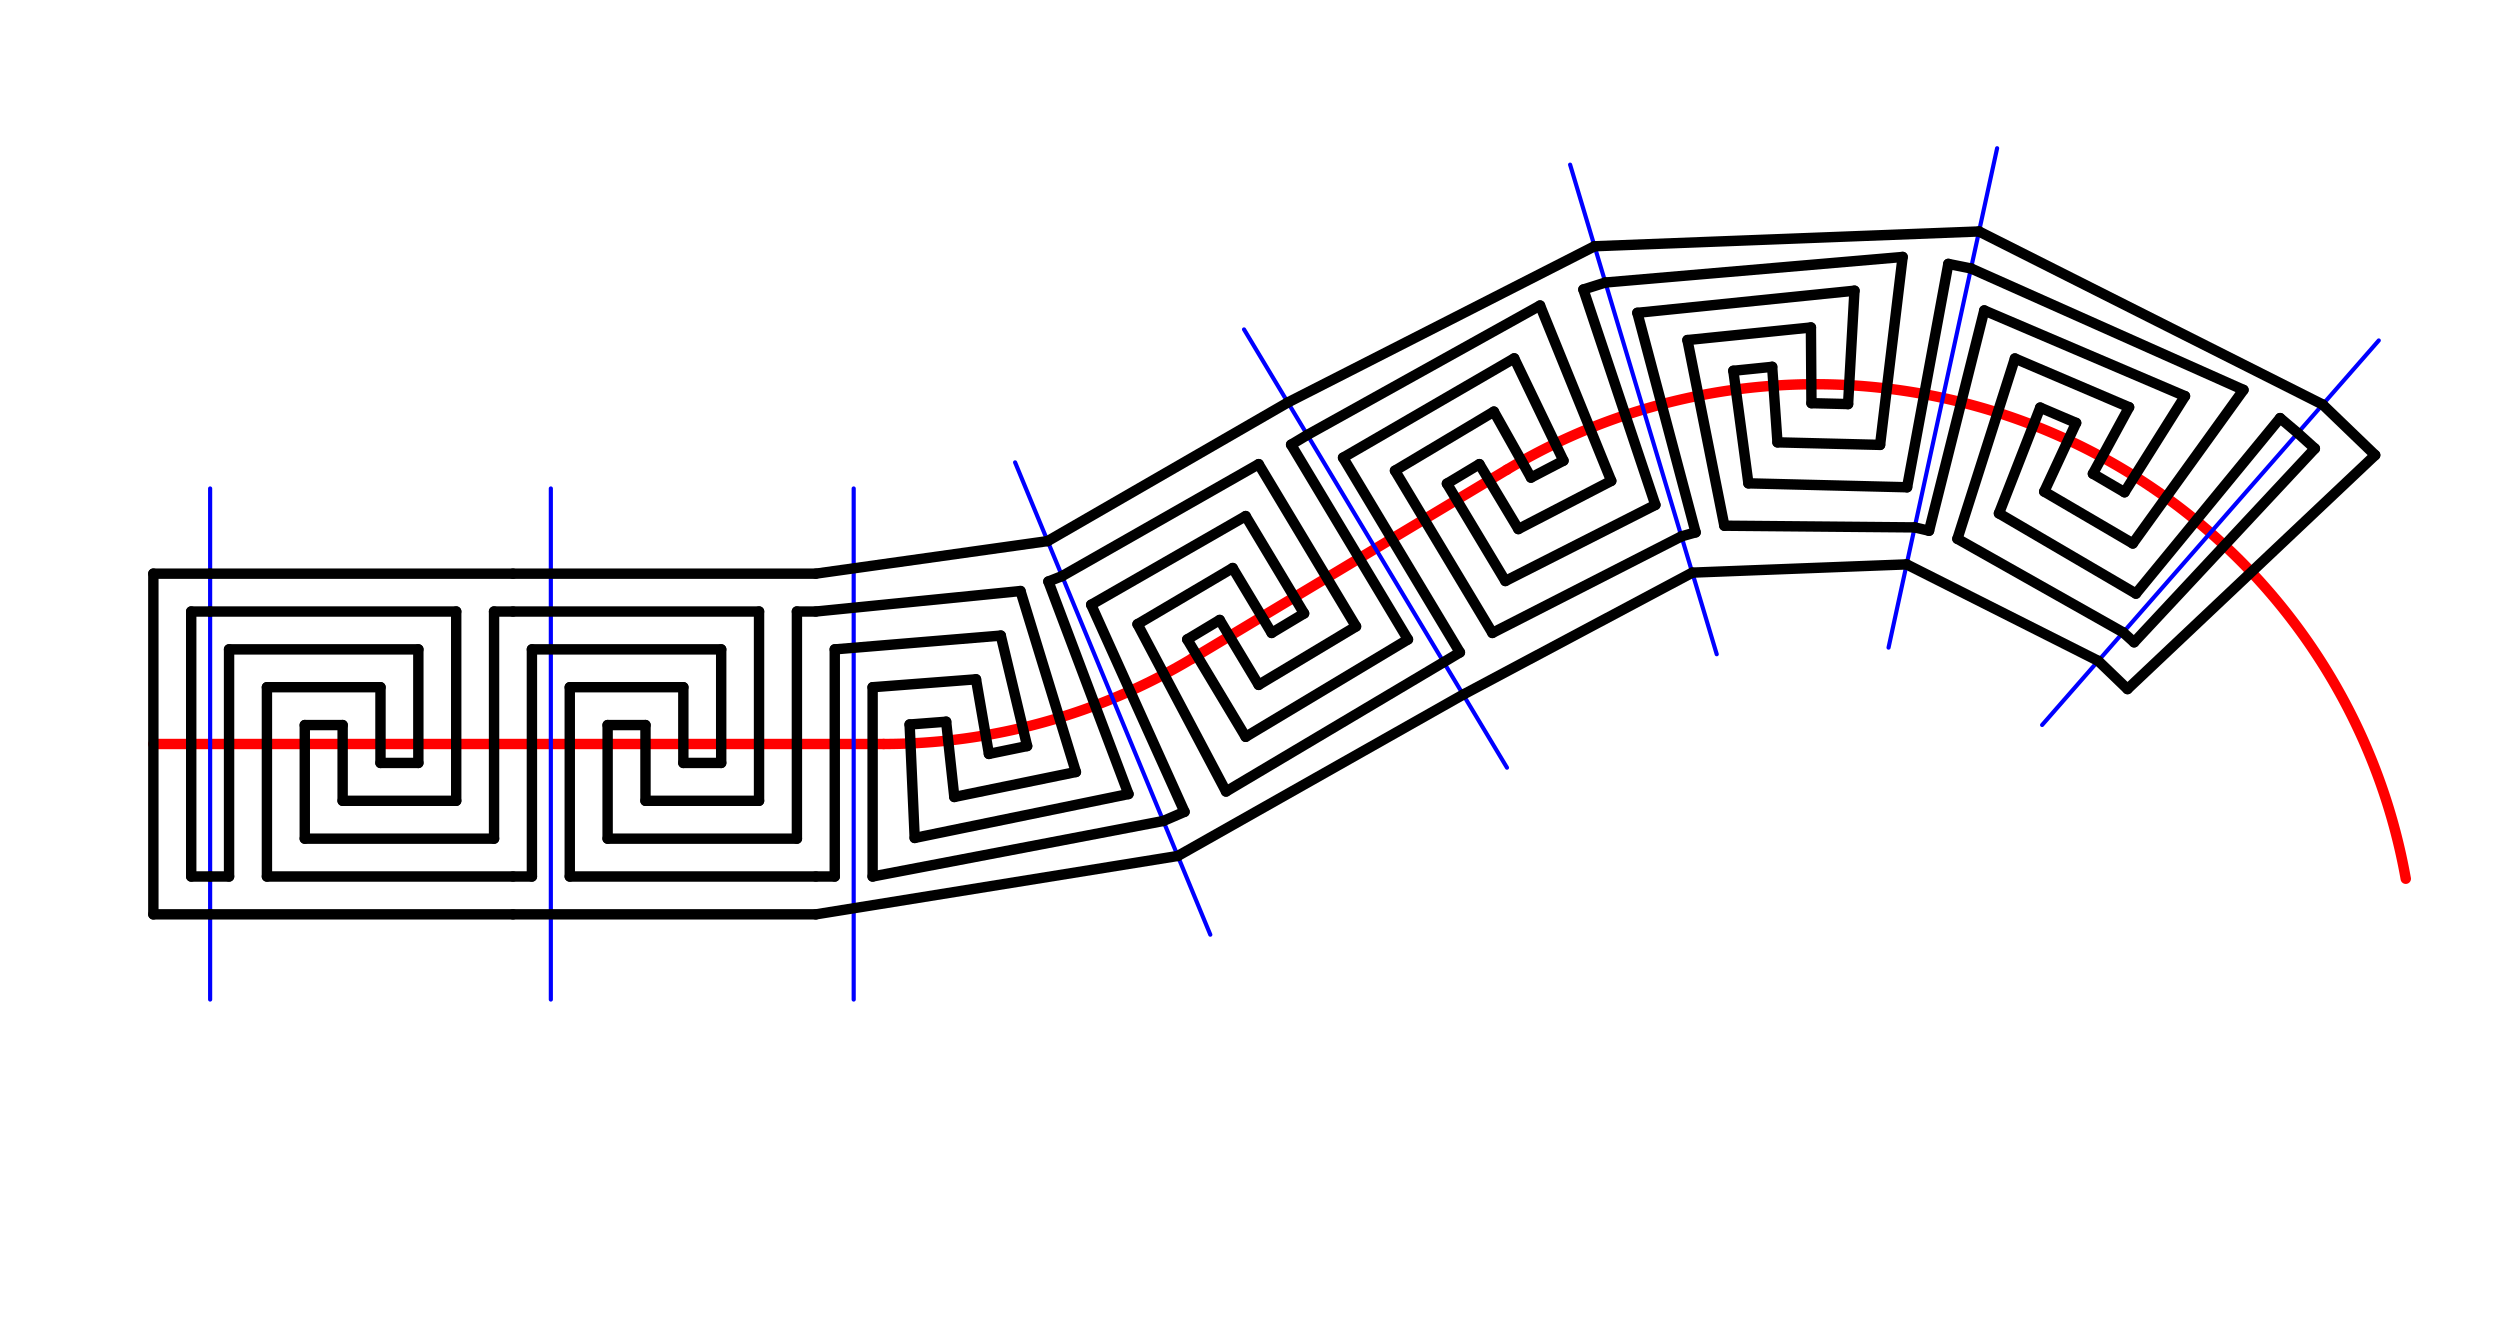<?xml version="1.0" encoding="UTF-8" standalone="no"?>
<!-- 2019-08-30 11:23:15 Generated by QCAD 3.23.0 SVG Exporter -->

<svg
   xmlns:dc="http://purl.org/dc/elements/1.1/"
   xmlns:cc="http://creativecommons.org/ns#"
   xmlns:rdf="http://www.w3.org/1999/02/22-rdf-syntax-ns#"
   xmlns:svg="http://www.w3.org/2000/svg"
   xmlns="http://www.w3.org/2000/svg"
   xmlns:sodipodi="http://sodipodi.sourceforge.net/DTD/sodipodi-0.dtd"
   xmlns:inkscape="http://www.inkscape.org/namespaces/inkscape"
   width="1200"
   height="640"
   viewBox="-53.987 -30.073 338.667 180.622"
   version="1.1"
   style="fill:none;stroke-linecap:round;stroke-linejoin:round"
   id="svg2"
   inkscape:version="0.48.5 r10040"
   sodipodi:docname="SqauredShapeFlexing.svg">
  <defs
     id="defs136" />
  <sodipodi:namedview
     pagecolor="#ffffff"
     bordercolor="#666666"
     borderopacity="1"
     objecttolerance="10"
     gridtolerance="10"
     guidetolerance="10"
     inkscape:pageopacity="0"
     inkscape:pageshadow="2"
     inkscape:window-width="1920"
     inkscape:window-height="1018"
     id="namedview134"
     showgrid="false"
     inkscape:zoom="0.85324218"
     inkscape:cx="600"
     inkscape:cy="413.76002"
     inkscape:window-x="-8"
     inkscape:window-y="-8"
     inkscape:window-maximized="1"
     inkscape:current-layer="layer2"
     fit-margin-top="10"
     fit-margin-left="10"
     fit-margin-right="10"
     fit-margin-bottom="10"
     borderlayer="false" />
  <g
     inkscape:groupmode="layer"
     id="layer1"
     inkscape:label="BaseLine"
     style="display:inline">
    <path
       style="fill:none;stroke:#ff0000;stroke-width:1.411;stroke-linecap:round;stroke-linejoin:round;display:inline;stroke-miterlimit:4;stroke-dasharray:none"
       d="m -33.213,70.715 98.932,0"
       id="path18301"
       inkscape:connector-curvature="0" />
    <path
       style="fill:none;stroke:#ff0000;stroke-width:1.411;stroke-linecap:round;stroke-linejoin:round;display:inline;stroke-miterlimit:4;stroke-dasharray:none"
       d="M 65.719,70.715 A 81.228,81.228 0 0 0 107.511,59.139"
       id="path18303"
       inkscape:connector-curvature="0" />
    <path
       style="fill:none;stroke:#ff0000;stroke-width:1.411;stroke-linecap:round;stroke-linejoin:round;display:inline;stroke-miterlimit:4;stroke-dasharray:none"
       d="M 107.511,59.139 150.154,33.554"
       id="path18305"
       inkscape:connector-curvature="0" />
    <path
       style="fill:none;stroke:#ff0000;stroke-width:1.411;stroke-linecap:round;stroke-linejoin:round;display:inline;stroke-miterlimit:4;stroke-dasharray:none"
       d="M 271.915,88.964 A 81.228,81.228 0 0 0 150.154,33.554"
       id="path18307"
       inkscape:connector-curvature="0" />
  </g>
  <g
     inkscape:groupmode="layer"
     id="layer5"
     inkscape:label="Constructors"
     style="display:inline">
    <path
       style="fill:none;stroke:#0000ff;stroke-width:0.564;stroke-linecap:round;stroke-linejoin:round;stroke-miterlimit:4;stroke-dasharray:none;display:inline"
       d="m -25.521,36.1 0,69.231"
       id="path18341"
       inkscape:connector-curvature="0" />
    <path
       style="fill:none;stroke:#0000ff;stroke-width:0.564;stroke-linecap:round;stroke-linejoin:round;stroke-miterlimit:4;stroke-dasharray:none;display:inline"
       d="m 20.633,36.1 0,69.231"
       id="path18347"
       inkscape:connector-curvature="0" />
    <path
       style="fill:none;stroke:#0000ff;stroke-width:0.564;stroke-linecap:round;stroke-linejoin:round;stroke-miterlimit:4;stroke-dasharray:none;display:inline"
       d="M 83.525,32.565 109.97,96.546"
       id="path18349"
       inkscape:connector-curvature="0" />
    <path
       style="fill:none;stroke:#0000ff;stroke-width:0.564;stroke-linecap:round;stroke-linejoin:round;stroke-miterlimit:4;stroke-dasharray:none;display:inline"
       d="m 61.659,36.1 0,69.231"
       id="path18353"
       inkscape:connector-curvature="0" />
    <path
       style="fill:none;stroke:#0000ff;stroke-width:0.564;stroke-linecap:round;stroke-linejoin:round;stroke-miterlimit:4;stroke-dasharray:none;display:inline"
       d="m 114.539,14.554 35.619,59.365"
       id="path18357"
       inkscape:connector-curvature="0" />
    <path
       style="fill:none;stroke:#0000ff;stroke-width:0.564;stroke-linecap:round;stroke-linejoin:round;stroke-miterlimit:4;stroke-dasharray:none;display:inline"
       d="M 216.556,-9.993 201.848,57.657"
       id="path18363"
       inkscape:connector-curvature="0" />
    <path
       style="fill:none;stroke:#0000ff;stroke-width:0.564;stroke-linecap:round;stroke-linejoin:round;stroke-miterlimit:4;stroke-dasharray:none;display:inline"
       d="M 158.71,-7.768 178.572,58.553"
       id="path18365"
       inkscape:connector-curvature="0" />
    <path
       style="fill:none;stroke:#0000ff;stroke-width:0.564;stroke-linecap:round;stroke-linejoin:round;stroke-miterlimit:4;stroke-dasharray:none;display:inline"
       d="m 268.257,16.049 -45.605,52.087"
       id="path18369"
       inkscape:connector-curvature="0" />
  </g>
  <g
     inkscape:groupmode="layer"
     id="layer2"
     inkscape:label="Painters"
     style="display:inline">
    <path
       style="fill:none;stroke:#000000;stroke-width:1.411;stroke-linecap:round;stroke-linejoin:round;display:inline;stroke-miterlimit:4;stroke-dasharray:none"
       d="m -25.521,88.664 -2.564,0"
       id="path16259"
       inkscape:connector-curvature="0" />
    <path
       style="fill:none;stroke:#000000;stroke-width:1.411;stroke-linecap:round;stroke-linejoin:round;display:inline;stroke-miterlimit:4;stroke-dasharray:none"
       d="m -28.085,88.664 0,-35.898"
       id="path16261"
       inkscape:connector-curvature="0" />
    <path
       style="fill:none;stroke:#000000;stroke-width:1.411;stroke-linecap:round;stroke-linejoin:round;display:inline;stroke-miterlimit:4;stroke-dasharray:none"
       d="m -28.085,52.766 2.564,0"
       id="path16263"
       inkscape:connector-curvature="0" />
    <path
       style="fill:none;stroke:#000000;stroke-width:1.411;stroke-linecap:round;stroke-linejoin:round;display:inline;stroke-miterlimit:4;stroke-dasharray:none"
       d="m -33.213,47.638 0,46.154"
       id="path16265"
       inkscape:connector-curvature="0" />
    <path
       style="fill:none;stroke:#000000;stroke-width:1.411;stroke-linecap:round;stroke-linejoin:round;display:inline;stroke-miterlimit:4;stroke-dasharray:none"
       d="m -25.521,52.766 33.333,0"
       id="path16267"
       inkscape:connector-curvature="0" />
    <path
       style="fill:none;stroke:#000000;stroke-width:1.411;stroke-linecap:round;stroke-linejoin:round;display:inline;stroke-miterlimit:4;stroke-dasharray:none"
       d="m 7.813,52.766 0,25.641"
       id="path16269"
       inkscape:connector-curvature="0" />
    <path
       style="fill:none;stroke:#000000;stroke-width:1.411;stroke-linecap:round;stroke-linejoin:round;display:inline;stroke-miterlimit:4;stroke-dasharray:none"
       d="m 7.813,78.407 -15.385,0"
       id="path16271"
       inkscape:connector-curvature="0" />
    <path
       style="fill:none;stroke:#000000;stroke-width:1.411;stroke-linecap:round;stroke-linejoin:round;display:inline;stroke-miterlimit:4;stroke-dasharray:none"
       d="m -7.572,78.407 0,-10.256"
       id="path16273"
       inkscape:connector-curvature="0" />
    <path
       style="fill:none;stroke:#000000;stroke-width:1.411;stroke-linecap:round;stroke-linejoin:round;display:inline;stroke-miterlimit:4;stroke-dasharray:none"
       d="m -7.572,68.151 -5.128,0"
       id="path16275"
       inkscape:connector-curvature="0" />
    <path
       style="fill:none;stroke:#000000;stroke-width:1.411;stroke-linecap:round;stroke-linejoin:round;display:inline;stroke-miterlimit:4;stroke-dasharray:none"
       d="m -12.7,68.151 0,15.384"
       id="path16277"
       inkscape:connector-curvature="0" />
    <path
       style="fill:none;stroke:#000000;stroke-width:1.411;stroke-linecap:round;stroke-linejoin:round;display:inline;stroke-miterlimit:4;stroke-dasharray:none"
       d="m -12.7,83.535 25.641,0"
       id="path16279"
       inkscape:connector-curvature="0" />
    <path
       style="fill:none;stroke:#000000;stroke-width:1.411;stroke-linecap:round;stroke-linejoin:round;display:inline;stroke-miterlimit:4;stroke-dasharray:none"
       d="m 12.941,83.535 0,-30.769"
       id="path16281"
       inkscape:connector-curvature="0" />
    <path
       style="fill:none;stroke:#000000;stroke-width:1.411;stroke-linecap:round;stroke-linejoin:round;display:inline;stroke-miterlimit:4;stroke-dasharray:none"
       d="m 12.941,52.766 2.564,0"
       id="path16283"
       inkscape:connector-curvature="0" />
    <path
       style="fill:none;stroke:#000000;stroke-width:1.411;stroke-linecap:round;stroke-linejoin:round;display:inline;stroke-miterlimit:4;stroke-dasharray:none"
       d="m 15.505,88.664 -33.333,0"
       id="path16285"
       inkscape:connector-curvature="0" />
    <path
       style="fill:none;stroke:#000000;stroke-width:1.411;stroke-linecap:round;stroke-linejoin:round;display:inline;stroke-miterlimit:4;stroke-dasharray:none"
       d="m -17.828,88.664 0,-25.641"
       id="path16287"
       inkscape:connector-curvature="0" />
    <path
       style="fill:none;stroke:#000000;stroke-width:1.411;stroke-linecap:round;stroke-linejoin:round;display:inline;stroke-miterlimit:4;stroke-dasharray:none"
       d="m -17.828,63.023 15.385,0"
       id="path16289"
       inkscape:connector-curvature="0" />
    <path
       style="fill:none;stroke:#000000;stroke-width:1.411;stroke-linecap:round;stroke-linejoin:round;display:inline;stroke-miterlimit:4;stroke-dasharray:none"
       d="m -2.444,63.023 0,10.256"
       id="path16291"
       inkscape:connector-curvature="0" />
    <path
       style="fill:none;stroke:#000000;stroke-width:1.411;stroke-linecap:round;stroke-linejoin:round;display:inline;stroke-miterlimit:4;stroke-dasharray:none"
       d="m -2.444,73.279 5.128,0"
       id="path16293"
       inkscape:connector-curvature="0" />
    <path
       style="fill:none;stroke:#000000;stroke-width:1.411;stroke-linecap:round;stroke-linejoin:round;display:inline;stroke-miterlimit:4;stroke-dasharray:none"
       d="m 2.684,73.279 0,-15.384"
       id="path16295"
       inkscape:connector-curvature="0" />
    <path
       style="fill:none;stroke:#000000;stroke-width:1.411;stroke-linecap:round;stroke-linejoin:round;display:inline;stroke-miterlimit:4;stroke-dasharray:none"
       d="m 2.684,57.894 -25.641,0"
       id="path16297"
       inkscape:connector-curvature="0" />
    <path
       style="fill:none;stroke:#000000;stroke-width:1.411;stroke-linecap:round;stroke-linejoin:round;display:inline;stroke-miterlimit:4;stroke-dasharray:none"
       d="m -22.957,57.894 0,30.769"
       id="path16299"
       inkscape:connector-curvature="0" />
    <path
       style="fill:none;stroke:#000000;stroke-width:1.411;stroke-linecap:round;stroke-linejoin:round;display:inline;stroke-miterlimit:4;stroke-dasharray:none"
       d="m -22.957,88.664 -2.564,0"
       id="path16301"
       inkscape:connector-curvature="0" />
    <path
       style="fill:none;stroke:#000000;stroke-width:1.411;stroke-linecap:round;stroke-linejoin:round;display:inline;stroke-miterlimit:4;stroke-dasharray:none"
       d="m 15.505,52.766 33.333,0"
       id="path16303"
       inkscape:connector-curvature="0" />
    <path
       style="fill:none;stroke:#000000;stroke-width:1.411;stroke-linecap:round;stroke-linejoin:round;display:inline;stroke-miterlimit:4;stroke-dasharray:none"
       d="m 48.838,52.766 0,25.641"
       id="path16305"
       inkscape:connector-curvature="0" />
    <path
       style="fill:none;stroke:#000000;stroke-width:1.411;stroke-linecap:round;stroke-linejoin:round;display:inline;stroke-miterlimit:4;stroke-dasharray:none"
       d="m 48.838,78.407 -15.385,0"
       id="path16307"
       inkscape:connector-curvature="0" />
    <path
       style="fill:none;stroke:#000000;stroke-width:1.411;stroke-linecap:round;stroke-linejoin:round;display:inline;stroke-miterlimit:4;stroke-dasharray:none"
       d="m 33.454,78.407 0,-10.256"
       id="path16309"
       inkscape:connector-curvature="0" />
    <path
       style="fill:none;stroke:#000000;stroke-width:1.411;stroke-linecap:round;stroke-linejoin:round;display:inline;stroke-miterlimit:4;stroke-dasharray:none"
       d="m 33.454,68.151 -5.128,0"
       id="path16311"
       inkscape:connector-curvature="0" />
    <path
       style="fill:none;stroke:#000000;stroke-width:1.411;stroke-linecap:round;stroke-linejoin:round;display:inline;stroke-miterlimit:4;stroke-dasharray:none"
       d="m 28.325,68.151 0,15.384"
       id="path16313"
       inkscape:connector-curvature="0" />
    <path
       style="fill:none;stroke:#000000;stroke-width:1.411;stroke-linecap:round;stroke-linejoin:round;display:inline;stroke-miterlimit:4;stroke-dasharray:none"
       d="m 28.325,83.535 25.641,0"
       id="path16315"
       inkscape:connector-curvature="0" />
    <path
       style="fill:none;stroke:#000000;stroke-width:1.411;stroke-linecap:round;stroke-linejoin:round;display:inline;stroke-miterlimit:4;stroke-dasharray:none"
       d="m 53.967,83.535 0,-30.769"
       id="path16317"
       inkscape:connector-curvature="0" />
    <path
       style="fill:none;stroke:#000000;stroke-width:1.411;stroke-linecap:round;stroke-linejoin:round;display:inline;stroke-miterlimit:4;stroke-dasharray:none"
       d="m 53.967,52.766 2.564,0"
       id="path16319"
       inkscape:connector-curvature="0" />
    <path
       style="fill:none;stroke:#000000;stroke-width:1.411;stroke-linecap:round;stroke-linejoin:round;display:inline;stroke-miterlimit:4;stroke-dasharray:none"
       d="m 56.531,88.664 -33.333,0"
       id="path16321"
       inkscape:connector-curvature="0" />
    <path
       style="fill:none;stroke:#000000;stroke-width:1.411;stroke-linecap:round;stroke-linejoin:round;display:inline;stroke-miterlimit:4;stroke-dasharray:none"
       d="m 23.197,88.664 0,-25.641"
       id="path16323"
       inkscape:connector-curvature="0" />
    <path
       style="fill:none;stroke:#000000;stroke-width:1.411;stroke-linecap:round;stroke-linejoin:round;display:inline;stroke-miterlimit:4;stroke-dasharray:none"
       d="m 23.197,63.023 15.385,0"
       id="path16325"
       inkscape:connector-curvature="0" />
    <path
       style="fill:none;stroke:#000000;stroke-width:1.411;stroke-linecap:round;stroke-linejoin:round;display:inline;stroke-miterlimit:4;stroke-dasharray:none"
       d="m 38.582,63.023 0,10.256"
       id="path16327"
       inkscape:connector-curvature="0" />
    <path
       style="fill:none;stroke:#000000;stroke-width:1.411;stroke-linecap:round;stroke-linejoin:round;display:inline;stroke-miterlimit:4;stroke-dasharray:none"
       d="m 38.582,73.279 5.128,0"
       id="path16329"
       inkscape:connector-curvature="0" />
    <path
       style="fill:none;stroke:#000000;stroke-width:1.411;stroke-linecap:round;stroke-linejoin:round;display:inline;stroke-miterlimit:4;stroke-dasharray:none"
       d="m 43.71,73.279 0,-15.384"
       id="path16331"
       inkscape:connector-curvature="0" />
    <path
       style="fill:none;stroke:#000000;stroke-width:1.411;stroke-linecap:round;stroke-linejoin:round;display:inline;stroke-miterlimit:4;stroke-dasharray:none"
       d="m 43.71,57.894 -25.641,0"
       id="path16333"
       inkscape:connector-curvature="0" />
    <path
       style="fill:none;stroke:#000000;stroke-width:1.411;stroke-linecap:round;stroke-linejoin:round;display:inline;stroke-miterlimit:4;stroke-dasharray:none"
       d="m 18.069,57.894 0,30.769"
       id="path16335"
       inkscape:connector-curvature="0" />
    <path
       style="fill:none;stroke:#000000;stroke-width:1.411;stroke-linecap:round;stroke-linejoin:round;display:inline;stroke-miterlimit:4;stroke-dasharray:none"
       d="m 18.069,88.664 -2.564,0"
       id="path16337"
       inkscape:connector-curvature="0" />
    <path
       style="fill:none;stroke:#000000;stroke-width:1.411;stroke-linecap:round;stroke-linejoin:round;display:inline;stroke-miterlimit:4;stroke-dasharray:none"
       d="M 56.531,52.766 84.253,49.991"
       id="path16339"
       inkscape:connector-curvature="0" />
    <path
       style="fill:none;stroke:#000000;stroke-width:1.411;stroke-linecap:round;stroke-linejoin:round;display:inline;stroke-miterlimit:4;stroke-dasharray:none"
       d="m 84.253,49.991 7.51,24.517"
       id="path16341"
       inkscape:connector-curvature="0" />
    <path
       style="fill:none;stroke:#000000;stroke-width:1.411;stroke-linecap:round;stroke-linejoin:round;display:inline;stroke-miterlimit:4;stroke-dasharray:none"
       d="m 91.763,74.508 -16.473,3.383"
       id="path16343"
       inkscape:connector-curvature="0" />
    <path
       style="fill:none;stroke:#000000;stroke-width:1.411;stroke-linecap:round;stroke-linejoin:round;display:inline;stroke-miterlimit:4;stroke-dasharray:none"
       d="M 75.29,77.891 74.186,67.694"
       id="path16345"
       inkscape:connector-curvature="0" />
    <path
       style="fill:none;stroke:#000000;stroke-width:1.411;stroke-linecap:round;stroke-linejoin:round;display:inline;stroke-miterlimit:4;stroke-dasharray:none"
       d="m 74.186,67.694 -4.951,0.378"
       id="path16347"
       inkscape:connector-curvature="0" />
    <path
       style="fill:none;stroke:#000000;stroke-width:1.411;stroke-linecap:round;stroke-linejoin:round;display:inline;stroke-miterlimit:4;stroke-dasharray:none"
       d="m 69.235,68.072 0.688,15.369"
       id="path16349"
       inkscape:connector-curvature="0" />
    <path
       style="fill:none;stroke:#000000;stroke-width:1.411;stroke-linecap:round;stroke-linejoin:round;display:inline;stroke-miterlimit:4;stroke-dasharray:none"
       d="m 69.923,83.441 28.961,-5.948"
       id="path16351"
       inkscape:connector-curvature="0" />
    <path
       style="fill:none;stroke:#000000;stroke-width:1.411;stroke-linecap:round;stroke-linejoin:round;display:inline;stroke-miterlimit:4;stroke-dasharray:none"
       d="M 98.884,77.494 88.033,48.701"
       id="path16353"
       inkscape:connector-curvature="0" />
    <path
       style="fill:none;stroke:#000000;stroke-width:1.411;stroke-linecap:round;stroke-linejoin:round;display:inline;stroke-miterlimit:4;stroke-dasharray:none"
       d="M 88.033,48.701 89.891,47.968"
       id="path16355"
       inkscape:connector-curvature="0" />
    <path
       style="fill:none;stroke:#000000;stroke-width:1.411;stroke-linecap:round;stroke-linejoin:round;display:inline;stroke-miterlimit:4;stroke-dasharray:none"
       d="M 103.604,81.143 64.223,88.664"
       id="path16357"
       inkscape:connector-curvature="0" />
    <path
       style="fill:none;stroke:#000000;stroke-width:1.411;stroke-linecap:round;stroke-linejoin:round;display:inline;stroke-miterlimit:4;stroke-dasharray:none"
       d="m 64.223,88.664 0,-25.641"
       id="path16359"
       inkscape:connector-curvature="0" />
    <path
       style="fill:none;stroke:#000000;stroke-width:1.411;stroke-linecap:round;stroke-linejoin:round;display:inline;stroke-miterlimit:4;stroke-dasharray:none"
       d="M 64.223,63.023 78.231,61.95"
       id="path16361"
       inkscape:connector-curvature="0" />
    <path
       style="fill:none;stroke:#000000;stroke-width:1.411;stroke-linecap:round;stroke-linejoin:round;display:inline;stroke-miterlimit:4;stroke-dasharray:none"
       d="m 78.231,61.95 1.745,10.107"
       id="path16363"
       inkscape:connector-curvature="0" />
    <path
       style="fill:none;stroke:#000000;stroke-width:1.411;stroke-linecap:round;stroke-linejoin:round;display:inline;stroke-miterlimit:4;stroke-dasharray:none"
       d="m 79.976,72.057 5.181,-1.064"
       id="path16365"
       inkscape:connector-curvature="0" />
    <path
       style="fill:none;stroke:#000000;stroke-width:1.411;stroke-linecap:round;stroke-linejoin:round;display:inline;stroke-miterlimit:4;stroke-dasharray:none"
       d="M 85.157,70.993 81.588,56.028"
       id="path16367"
       inkscape:connector-curvature="0" />
    <path
       style="fill:none;stroke:#000000;stroke-width:1.411;stroke-linecap:round;stroke-linejoin:round;display:inline;stroke-miterlimit:4;stroke-dasharray:none"
       d="M 81.588,56.028 59.095,57.894"
       id="path16369"
       inkscape:connector-curvature="0" />
    <path
       style="fill:none;stroke:#000000;stroke-width:1.411;stroke-linecap:round;stroke-linejoin:round;display:inline;stroke-miterlimit:4;stroke-dasharray:none"
       d="m 59.095,57.894 0,30.769"
       id="path16371"
       inkscape:connector-curvature="0" />
    <path
       style="fill:none;stroke:#000000;stroke-width:1.411;stroke-linecap:round;stroke-linejoin:round;display:inline;stroke-miterlimit:4;stroke-dasharray:none"
       d="m 59.095,88.664 -2.564,0"
       id="path16373"
       inkscape:connector-curvature="0" />
    <path
       style="fill:none;stroke:#000000;stroke-width:1.411;stroke-linecap:round;stroke-linejoin:round;display:inline;stroke-miterlimit:4;stroke-dasharray:none"
       d="M 89.891,47.968 116.518,32.803"
       id="path16375"
       inkscape:connector-curvature="0" />
    <path
       style="fill:none;stroke:#000000;stroke-width:1.411;stroke-linecap:round;stroke-linejoin:round;display:inline;stroke-miterlimit:4;stroke-dasharray:none"
       d="m 116.518,32.803 13.192,21.987"
       id="path16377"
       inkscape:connector-curvature="0" />
    <path
       style="fill:none;stroke:#000000;stroke-width:1.411;stroke-linecap:round;stroke-linejoin:round;display:inline;stroke-miterlimit:4;stroke-dasharray:none"
       d="m 129.71,54.791 -13.192,7.915"
       id="path16379"
       inkscape:connector-curvature="0" />
    <path
       style="fill:none;stroke:#000000;stroke-width:1.411;stroke-linecap:round;stroke-linejoin:round;display:inline;stroke-miterlimit:4;stroke-dasharray:none"
       d="m 116.518,62.706 -5.277,-8.795"
       id="path16381"
       inkscape:connector-curvature="0" />
    <path
       style="fill:none;stroke:#000000;stroke-width:1.411;stroke-linecap:round;stroke-linejoin:round;display:inline;stroke-miterlimit:4;stroke-dasharray:none"
       d="m 111.241,53.911 -4.397,2.638"
       id="path16383"
       inkscape:connector-curvature="0" />
    <path
       style="fill:none;stroke:#000000;stroke-width:1.411;stroke-linecap:round;stroke-linejoin:round;display:inline;stroke-miterlimit:4;stroke-dasharray:none"
       d="m 106.843,56.549 7.915,13.192"
       id="path16385"
       inkscape:connector-curvature="0" />
    <path
       style="fill:none;stroke:#000000;stroke-width:1.411;stroke-linecap:round;stroke-linejoin:round;display:inline;stroke-miterlimit:4;stroke-dasharray:none"
       d="m 114.759,69.742 21.987,-13.192"
       id="path16387"
       inkscape:connector-curvature="0" />
    <path
       style="fill:none;stroke:#000000;stroke-width:1.411;stroke-linecap:round;stroke-linejoin:round;display:inline;stroke-miterlimit:4;stroke-dasharray:none"
       d="M 136.746,56.549 120.915,30.165"
       id="path16389"
       inkscape:connector-curvature="0" />
    <path
       style="fill:none;stroke:#000000;stroke-width:1.411;stroke-linecap:round;stroke-linejoin:round;display:inline;stroke-miterlimit:4;stroke-dasharray:none"
       d="m 120.915,30.165 2.199,-1.319"
       id="path16391"
       inkscape:connector-curvature="0" />
    <path
       style="fill:none;stroke:#000000;stroke-width:1.411;stroke-linecap:round;stroke-linejoin:round;display:inline;stroke-miterlimit:4;stroke-dasharray:none"
       d="M 141.583,59.628 112.101,77.15"
       id="path16393"
       inkscape:connector-curvature="0" />
    <path
       style="fill:none;stroke:#000000;stroke-width:1.411;stroke-linecap:round;stroke-linejoin:round;display:inline;stroke-miterlimit:4;stroke-dasharray:none"
       d="M 112.101,77.15 100.109,54.485"
       id="path16395"
       inkscape:connector-curvature="0" />
    <path
       style="fill:none;stroke:#000000;stroke-width:1.411;stroke-linecap:round;stroke-linejoin:round;display:inline;stroke-miterlimit:4;stroke-dasharray:none"
       d="m 100.109,54.485 12.891,-7.61"
       id="path16397"
       inkscape:connector-curvature="0" />
    <path
       style="fill:none;stroke:#000000;stroke-width:1.411;stroke-linecap:round;stroke-linejoin:round;display:inline;stroke-miterlimit:4;stroke-dasharray:none"
       d="m 113,46.875 5.277,8.795"
       id="path16399"
       inkscape:connector-curvature="0" />
    <path
       style="fill:none;stroke:#000000;stroke-width:1.411;stroke-linecap:round;stroke-linejoin:round;display:inline;stroke-miterlimit:4;stroke-dasharray:none"
       d="m 118.277,55.67 4.397,-2.638"
       id="path16401"
       inkscape:connector-curvature="0" />
    <path
       style="fill:none;stroke:#000000;stroke-width:1.411;stroke-linecap:round;stroke-linejoin:round;display:inline;stroke-miterlimit:4;stroke-dasharray:none"
       d="M 122.674,53.031 114.759,39.839"
       id="path16403"
       inkscape:connector-curvature="0" />
    <path
       style="fill:none;stroke:#000000;stroke-width:1.411;stroke-linecap:round;stroke-linejoin:round;display:inline;stroke-miterlimit:4;stroke-dasharray:none"
       d="M 114.759,39.839 93.832,51.851"
       id="path16405"
       inkscape:connector-curvature="0" />
    <path
       style="fill:none;stroke:#000000;stroke-width:1.411;stroke-linecap:round;stroke-linejoin:round;display:inline;stroke-miterlimit:4;stroke-dasharray:none"
       d="M 93.832,51.851 106.477,79.901"
       id="path16407"
       inkscape:connector-curvature="0" />
    <path
       style="fill:none;stroke:#000000;stroke-width:1.411;stroke-linecap:round;stroke-linejoin:round;display:inline;stroke-miterlimit:4;stroke-dasharray:none"
       d="m 106.477,79.901 -2.874,1.241"
       id="path16409"
       inkscape:connector-curvature="0" />
    <path
       style="fill:none;stroke:#000000;stroke-width:1.411;stroke-linecap:round;stroke-linejoin:round;display:inline;stroke-miterlimit:4;stroke-dasharray:none"
       d="M 123.114,28.846 154.636,11.315"
       id="path16411"
       inkscape:connector-curvature="0" />
    <path
       style="fill:none;stroke:#000000;stroke-width:1.411;stroke-linecap:round;stroke-linejoin:round;display:inline;stroke-miterlimit:4;stroke-dasharray:none"
       d="m 154.636,11.315 9.646,23.757"
       id="path16413"
       inkscape:connector-curvature="0" />
    <path
       style="fill:none;stroke:#000000;stroke-width:1.411;stroke-linecap:round;stroke-linejoin:round;display:inline;stroke-miterlimit:4;stroke-dasharray:none"
       d="m 164.282,35.072 -12.585,6.526"
       id="path16415"
       inkscape:connector-curvature="0" />
    <path
       style="fill:none;stroke:#000000;stroke-width:1.411;stroke-linecap:round;stroke-linejoin:round;display:inline;stroke-miterlimit:4;stroke-dasharray:none"
       d="m 151.697,41.598 -5.277,-8.795"
       id="path16417"
       inkscape:connector-curvature="0" />
    <path
       style="fill:none;stroke:#000000;stroke-width:1.411;stroke-linecap:round;stroke-linejoin:round;display:inline;stroke-miterlimit:4;stroke-dasharray:none"
       d="m 146.42,32.803 -4.397,2.638"
       id="path16419"
       inkscape:connector-curvature="0" />
    <path
       style="fill:none;stroke:#000000;stroke-width:1.411;stroke-linecap:round;stroke-linejoin:round;display:inline;stroke-miterlimit:4;stroke-dasharray:none"
       d="m 142.023,35.442 7.915,13.192"
       id="path16421"
       inkscape:connector-curvature="0" />
    <path
       style="fill:none;stroke:#000000;stroke-width:1.411;stroke-linecap:round;stroke-linejoin:round;display:inline;stroke-miterlimit:4;stroke-dasharray:none"
       d="M 149.938,48.634 170.261,38.326"
       id="path16423"
       inkscape:connector-curvature="0" />
    <path
       style="fill:none;stroke:#000000;stroke-width:1.411;stroke-linecap:round;stroke-linejoin:round;display:inline;stroke-miterlimit:4;stroke-dasharray:none"
       d="M 170.261,38.326 160.508,9.144"
       id="path16425"
       inkscape:connector-curvature="0" />
    <path
       style="fill:none;stroke:#000000;stroke-width:1.411;stroke-linecap:round;stroke-linejoin:round;display:inline;stroke-miterlimit:4;stroke-dasharray:none"
       d="m 160.508,9.144 2.984,-0.945"
       id="path16427"
       inkscape:connector-curvature="0" />
    <path
       style="fill:none;stroke:#000000;stroke-width:1.411;stroke-linecap:round;stroke-linejoin:round;display:inline;stroke-miterlimit:4;stroke-dasharray:none"
       d="M 173.791,42.587 148.179,55.67"
       id="path16429"
       inkscape:connector-curvature="0" />
    <path
       style="fill:none;stroke:#000000;stroke-width:1.411;stroke-linecap:round;stroke-linejoin:round;display:inline;stroke-miterlimit:4;stroke-dasharray:none"
       d="M 148.179,55.67 134.987,33.683"
       id="path16431"
       inkscape:connector-curvature="0" />
    <path
       style="fill:none;stroke:#000000;stroke-width:1.411;stroke-linecap:round;stroke-linejoin:round;display:inline;stroke-miterlimit:4;stroke-dasharray:none"
       d="m 134.987,33.683 13.398,-7.997"
       id="path16433"
       inkscape:connector-curvature="0" />
    <path
       style="fill:none;stroke:#000000;stroke-width:1.411;stroke-linecap:round;stroke-linejoin:round;display:inline;stroke-miterlimit:4;stroke-dasharray:none"
       d="m 148.385,25.686 5.024,8.941"
       id="path16435"
       inkscape:connector-curvature="0" />
    <path
       style="fill:none;stroke:#000000;stroke-width:1.411;stroke-linecap:round;stroke-linejoin:round;display:inline;stroke-miterlimit:4;stroke-dasharray:none"
       d="m 153.409,34.627 4.404,-2.295"
       id="path16437"
       inkscape:connector-curvature="0" />
    <path
       style="fill:none;stroke:#000000;stroke-width:1.411;stroke-linecap:round;stroke-linejoin:round;display:inline;stroke-miterlimit:4;stroke-dasharray:none"
       d="m 157.813,32.333 -6.675,-13.861"
       id="path16439"
       inkscape:connector-curvature="0" />
    <path
       style="fill:none;stroke:#000000;stroke-width:1.411;stroke-linecap:round;stroke-linejoin:round;display:inline;stroke-miterlimit:4;stroke-dasharray:none"
       d="M 151.138,18.472 127.951,31.924"
       id="path16441"
       inkscape:connector-curvature="0" />
    <path
       style="fill:none;stroke:#000000;stroke-width:1.411;stroke-linecap:round;stroke-linejoin:round;display:inline;stroke-miterlimit:4;stroke-dasharray:none"
       d="m 127.951,31.924 15.831,26.384"
       id="path16443"
       inkscape:connector-curvature="0" />
    <path
       style="fill:none;stroke:#000000;stroke-width:1.411;stroke-linecap:round;stroke-linejoin:round;display:inline;stroke-miterlimit:4;stroke-dasharray:none"
       d="m 143.782,58.308 -2.199,1.319"
       id="path16445"
       inkscape:connector-curvature="0" />
    <path
       style="fill:none;stroke:#000000;stroke-width:1.411;stroke-linecap:round;stroke-linejoin:round;display:inline;stroke-miterlimit:4;stroke-dasharray:none"
       d="m 163.492,8.199 40.265,-3.463"
       id="path16447"
       inkscape:connector-curvature="0" />
    <path
       style="fill:none;stroke:#000000;stroke-width:1.411;stroke-linecap:round;stroke-linejoin:round;display:inline;stroke-miterlimit:4;stroke-dasharray:none"
       d="M 203.757,4.735 200.703,30.194"
       id="path16449"
       inkscape:connector-curvature="0" />
    <path
       style="fill:none;stroke:#000000;stroke-width:1.411;stroke-linecap:round;stroke-linejoin:round;display:inline;stroke-miterlimit:4;stroke-dasharray:none"
       d="M 200.703,30.194 186.801,29.85"
       id="path16451"
       inkscape:connector-curvature="0" />
    <path
       style="fill:none;stroke:#000000;stroke-width:1.411;stroke-linecap:round;stroke-linejoin:round;display:inline;stroke-miterlimit:4;stroke-dasharray:none"
       d="m 186.801,29.85 -0.718,-10.231"
       id="path16453"
       inkscape:connector-curvature="0" />
    <path
       style="fill:none;stroke:#000000;stroke-width:1.411;stroke-linecap:round;stroke-linejoin:round;display:inline;stroke-miterlimit:4;stroke-dasharray:none"
       d="m 186.083,19.619 -5.262,0.536"
       id="path16455"
       inkscape:connector-curvature="0" />
    <path
       style="fill:none;stroke:#000000;stroke-width:1.411;stroke-linecap:round;stroke-linejoin:round;display:inline;stroke-miterlimit:4;stroke-dasharray:none"
       d="m 180.821,20.155 2.042,15.248"
       id="path16457"
       inkscape:connector-curvature="0" />
    <path
       style="fill:none;stroke:#000000;stroke-width:1.411;stroke-linecap:round;stroke-linejoin:round;display:inline;stroke-miterlimit:4;stroke-dasharray:none"
       d="m 182.864,35.404 21.498,0.531"
       id="path16459"
       inkscape:connector-curvature="0" />
    <path
       style="fill:none;stroke:#000000;stroke-width:1.411;stroke-linecap:round;stroke-linejoin:round;display:inline;stroke-miterlimit:4;stroke-dasharray:none"
       d="M 204.362,35.935 209.946,5.677"
       id="path16461"
       inkscape:connector-curvature="0" />
    <path
       style="fill:none;stroke:#000000;stroke-width:1.411;stroke-linecap:round;stroke-linejoin:round;display:inline;stroke-miterlimit:4;stroke-dasharray:none"
       d="m 209.946,5.677 3.069,0.617"
       id="path16463"
       inkscape:connector-curvature="0" />
    <path
       style="fill:none;stroke:#000000;stroke-width:1.411;stroke-linecap:round;stroke-linejoin:round;display:inline;stroke-miterlimit:4;stroke-dasharray:none"
       d="M 205.389,41.371 179.604,41.142"
       id="path16465"
       inkscape:connector-curvature="0" />
    <path
       style="fill:none;stroke:#000000;stroke-width:1.411;stroke-linecap:round;stroke-linejoin:round;display:inline;stroke-miterlimit:4;stroke-dasharray:none"
       d="M 179.604,41.142 174.603,15.993"
       id="path16467"
       inkscape:connector-curvature="0" />
    <path
       style="fill:none;stroke:#000000;stroke-width:1.411;stroke-linecap:round;stroke-linejoin:round;display:inline;stroke-miterlimit:4;stroke-dasharray:none"
       d="m 174.603,15.993 16.73,-1.705"
       id="path16469"
       inkscape:connector-curvature="0" />
    <path
       style="fill:none;stroke:#000000;stroke-width:1.411;stroke-linecap:round;stroke-linejoin:round;display:inline;stroke-miterlimit:4;stroke-dasharray:none"
       d="m 191.333,14.288 0.071,10.256"
       id="path16471"
       inkscape:connector-curvature="0" />
    <path
       style="fill:none;stroke:#000000;stroke-width:1.411;stroke-linecap:round;stroke-linejoin:round;display:inline;stroke-miterlimit:4;stroke-dasharray:none"
       d="m 191.404,24.544 4.964,0.122"
       id="path16473"
       inkscape:connector-curvature="0" />
    <path
       style="fill:none;stroke:#000000;stroke-width:1.411;stroke-linecap:round;stroke-linejoin:round;display:inline;stroke-miterlimit:4;stroke-dasharray:none"
       d="M 196.368,24.666 197.233,9.306"
       id="path16475"
       inkscape:connector-curvature="0" />
    <path
       style="fill:none;stroke:#000000;stroke-width:1.411;stroke-linecap:round;stroke-linejoin:round;display:inline;stroke-miterlimit:4;stroke-dasharray:none"
       d="M 197.233,9.306 167.82,12.304"
       id="path16477"
       inkscape:connector-curvature="0" />
    <path
       style="fill:none;stroke:#000000;stroke-width:1.411;stroke-linecap:round;stroke-linejoin:round;display:inline;stroke-miterlimit:4;stroke-dasharray:none"
       d="m 167.82,12.304 7.893,29.74"
       id="path16479"
       inkscape:connector-curvature="0" />
    <path
       style="fill:none;stroke:#000000;stroke-width:1.411;stroke-linecap:round;stroke-linejoin:round;display:inline;stroke-miterlimit:4;stroke-dasharray:none"
       d="m 175.713,42.044 -1.922,0.543"
       id="path16481"
       inkscape:connector-curvature="0" />
    <path
       style="fill:none;stroke:#000000;stroke-width:1.411;stroke-linecap:round;stroke-linejoin:round;display:inline;stroke-miterlimit:4;stroke-dasharray:none"
       d="M 213.016,6.293 249.929,22.745"
       id="path16483"
       inkscape:connector-curvature="0" />
    <path
       style="fill:none;stroke:#000000;stroke-width:1.411;stroke-linecap:round;stroke-linejoin:round;display:inline;stroke-miterlimit:4;stroke-dasharray:none"
       d="M 249.929,22.745 234.938,43.548"
       id="path16485"
       inkscape:connector-curvature="0" />
    <path
       style="fill:none;stroke:#000000;stroke-width:1.411;stroke-linecap:round;stroke-linejoin:round;display:inline;stroke-miterlimit:4;stroke-dasharray:none"
       d="M 234.938,43.548 222.937,36.52"
       id="path16487"
       inkscape:connector-curvature="0" />
    <path
       style="fill:none;stroke:#000000;stroke-width:1.411;stroke-linecap:round;stroke-linejoin:round;display:inline;stroke-miterlimit:4;stroke-dasharray:none"
       d="m 222.937,36.52 4.323,-9.301"
       id="path16489"
       inkscape:connector-curvature="0" />
    <path
       style="fill:none;stroke:#000000;stroke-width:1.411;stroke-linecap:round;stroke-linejoin:round;display:inline;stroke-miterlimit:4;stroke-dasharray:none"
       d="M 227.26,27.219 222.395,25.143"
       id="path16491"
       inkscape:connector-curvature="0" />
    <path
       style="fill:none;stroke:#000000;stroke-width:1.411;stroke-linecap:round;stroke-linejoin:round;display:inline;stroke-miterlimit:4;stroke-dasharray:none"
       d="m 222.395,25.143 -5.591,14.333"
       id="path16493"
       inkscape:connector-curvature="0" />
    <path
       style="fill:none;stroke:#000000;stroke-width:1.411;stroke-linecap:round;stroke-linejoin:round;display:inline;stroke-miterlimit:4;stroke-dasharray:none"
       d="m 216.805,39.475 18.557,10.867"
       id="path16495"
       inkscape:connector-curvature="0" />
    <path
       style="fill:none;stroke:#000000;stroke-width:1.411;stroke-linecap:round;stroke-linejoin:round;display:inline;stroke-miterlimit:4;stroke-dasharray:none"
       d="M 235.362,50.342 254.89,26.564"
       id="path16497"
       inkscape:connector-curvature="0" />
    <path
       style="fill:none;stroke:#000000;stroke-width:1.411;stroke-linecap:round;stroke-linejoin:round;display:inline;stroke-miterlimit:4;stroke-dasharray:none"
       d="m 254.89,26.564 2.388,2.025"
       id="path16499"
       inkscape:connector-curvature="0" />
    <path
       style="fill:none;stroke:#000000;stroke-width:1.411;stroke-linecap:round;stroke-linejoin:round;display:inline;stroke-miterlimit:4;stroke-dasharray:none"
       d="M 233.63,55.597 211.176,42.919"
       id="path16501"
       inkscape:connector-curvature="0" />
    <path
       style="fill:none;stroke:#000000;stroke-width:1.411;stroke-linecap:round;stroke-linejoin:round;display:inline;stroke-miterlimit:4;stroke-dasharray:none"
       d="m 211.176,42.919 7.792,-24.428"
       id="path16503"
       inkscape:connector-curvature="0" />
    <path
       style="fill:none;stroke:#000000;stroke-width:1.411;stroke-linecap:round;stroke-linejoin:round;display:inline;stroke-miterlimit:4;stroke-dasharray:none"
       d="m 218.968,18.491 15.466,6.603"
       id="path16505"
       inkscape:connector-curvature="0" />
    <path
       style="fill:none;stroke:#000000;stroke-width:1.411;stroke-linecap:round;stroke-linejoin:round;display:inline;stroke-miterlimit:4;stroke-dasharray:none"
       d="m 234.434,25.094 -4.901,9.01"
       id="path16507"
       inkscape:connector-curvature="0" />
    <path
       style="fill:none;stroke:#000000;stroke-width:1.411;stroke-linecap:round;stroke-linejoin:round;display:inline;stroke-miterlimit:4;stroke-dasharray:none"
       d="m 229.533,34.103 4.285,2.509"
       id="path16509"
       inkscape:connector-curvature="0" />
    <path
       style="fill:none;stroke:#000000;stroke-width:1.411;stroke-linecap:round;stroke-linejoin:round;display:inline;stroke-miterlimit:4;stroke-dasharray:none"
       d="M 233.818,36.613 242.007,23.589"
       id="path16511"
       inkscape:connector-curvature="0" />
    <path
       style="fill:none;stroke:#000000;stroke-width:1.411;stroke-linecap:round;stroke-linejoin:round;display:inline;stroke-miterlimit:4;stroke-dasharray:none"
       d="M 242.007,23.589 214.817,11.981"
       id="path16513"
       inkscape:connector-curvature="0" />
    <path
       style="fill:none;stroke:#000000;stroke-width:1.411;stroke-linecap:round;stroke-linejoin:round;display:inline;stroke-miterlimit:4;stroke-dasharray:none"
       d="m 214.817,11.981 -7.483,29.846"
       id="path16515"
       inkscape:connector-curvature="0" />
    <path
       style="fill:none;stroke:#000000;stroke-width:1.411;stroke-linecap:round;stroke-linejoin:round;display:inline;stroke-miterlimit:4;stroke-dasharray:none"
       d="m 207.334,41.826 -1.945,-0.455"
       id="path16517"
       inkscape:connector-curvature="0" />
    <path
       style="fill:none;stroke:#000000;stroke-width:1.411;stroke-linecap:round;stroke-linejoin:round;display:inline;stroke-miterlimit:4;stroke-dasharray:none"
       d="m 257.278,28.589 2.322,2.099"
       id="path16519"
       inkscape:connector-curvature="0" />
    <path
       style="fill:none;stroke:#000000;stroke-width:1.411;stroke-linecap:round;stroke-linejoin:round;display:inline;stroke-miterlimit:4;stroke-dasharray:none"
       d="M 259.6,30.688 235.112,56.936"
       id="path16521"
       inkscape:connector-curvature="0" />
    <path
       style="fill:none;stroke:#000000;stroke-width:1.411;stroke-linecap:round;stroke-linejoin:round;display:inline;stroke-miterlimit:4;stroke-dasharray:none"
       d="m 235.112,56.936 -1.482,-1.339"
       id="path16523"
       inkscape:connector-curvature="0" />
    <path
       style="fill:none;stroke:#000000;stroke-width:1.411;stroke-linecap:round;stroke-linejoin:round;display:inline;stroke-miterlimit:4;stroke-dasharray:none"
       d="m 234.218,63.273 33.551,-31.694"
       id="path16525"
       inkscape:connector-curvature="0" />
    <path
       style="fill:none;stroke:#000000;stroke-width:1.411;stroke-linecap:round;stroke-linejoin:round;display:inline;stroke-miterlimit:4;stroke-dasharray:none"
       d="m -33.213,47.638 7.692,0"
       id="path16527"
       inkscape:connector-curvature="0" />
    <path
       style="fill:none;stroke:#000000;stroke-width:1.411;stroke-linecap:round;stroke-linejoin:round;display:inline;stroke-miterlimit:4;stroke-dasharray:none"
       d="m -25.521,47.638 41.026,0"
       id="path16529"
       inkscape:connector-curvature="0" />
    <path
       style="fill:none;stroke:#000000;stroke-width:1.411;stroke-linecap:round;stroke-linejoin:round;display:inline;stroke-miterlimit:4;stroke-dasharray:none"
       d="m 15.505,47.638 41.026,0"
       id="path16531"
       inkscape:connector-curvature="0" />
    <path
       style="fill:none;stroke:#000000;stroke-width:1.411;stroke-linecap:round;stroke-linejoin:round;display:inline;stroke-miterlimit:4;stroke-dasharray:none"
       d="m 56.531,47.638 31.402,-4.41"
       id="path16533"
       inkscape:connector-curvature="0" />
    <path
       style="fill:none;stroke:#000000;stroke-width:1.411;stroke-linecap:round;stroke-linejoin:round;display:inline;stroke-miterlimit:4;stroke-dasharray:none"
       d="M 87.932,43.228 120.475,24.448"
       id="path16535"
       inkscape:connector-curvature="0" />
    <path
       style="fill:none;stroke:#000000;stroke-width:1.411;stroke-linecap:round;stroke-linejoin:round;display:inline;stroke-miterlimit:4;stroke-dasharray:none"
       d="M 120.475,24.448 162.021,3.286"
       id="path16537"
       inkscape:connector-curvature="0" />
    <path
       style="fill:none;stroke:#000000;stroke-width:1.411;stroke-linecap:round;stroke-linejoin:round;display:inline;stroke-miterlimit:4;stroke-dasharray:none"
       d="m 162.021,3.286 52.084,-2.004"
       id="path16539"
       inkscape:connector-curvature="0" />
    <path
       style="fill:none;stroke:#000000;stroke-width:1.411;stroke-linecap:round;stroke-linejoin:round;display:inline;stroke-miterlimit:4;stroke-dasharray:none"
       d="M 214.105,1.282 260.656,24.731"
       id="path16541"
       inkscape:connector-curvature="0" />
    <path
       style="fill:none;stroke:#000000;stroke-width:1.411;stroke-linecap:round;stroke-linejoin:round;display:inline;stroke-miterlimit:4;stroke-dasharray:none"
       d="m 260.656,24.731 7.113,6.849"
       id="path16543"
       inkscape:connector-curvature="0" />
    <path
       style="fill:none;stroke:#000000;stroke-width:1.411;stroke-linecap:round;stroke-linejoin:round;display:inline;stroke-miterlimit:4;stroke-dasharray:none"
       d="m -33.213,93.792 7.692,0"
       id="path16545"
       inkscape:connector-curvature="0" />
    <path
       style="fill:none;stroke:#000000;stroke-width:1.411;stroke-linecap:round;stroke-linejoin:round;display:inline;stroke-miterlimit:4;stroke-dasharray:none"
       d="m -25.521,93.792 41.026,0"
       id="path16547"
       inkscape:connector-curvature="0" />
    <path
       style="fill:none;stroke:#000000;stroke-width:1.411;stroke-linecap:round;stroke-linejoin:round;display:inline;stroke-miterlimit:4;stroke-dasharray:none"
       d="m 15.505,93.792 41.026,0"
       id="path16549"
       inkscape:connector-curvature="0" />
    <path
       style="fill:none;stroke:#000000;stroke-width:1.411;stroke-linecap:round;stroke-linejoin:round;display:inline;stroke-miterlimit:4;stroke-dasharray:none"
       d="M 56.531,93.792 105.562,85.882"
       id="path16551"
       inkscape:connector-curvature="0" />
    <path
       style="fill:none;stroke:#000000;stroke-width:1.411;stroke-linecap:round;stroke-linejoin:round;display:inline;stroke-miterlimit:4;stroke-dasharray:none"
       d="M 105.562,85.882 144.221,64.025"
       id="path16553"
       inkscape:connector-curvature="0" />
    <path
       style="fill:none;stroke:#000000;stroke-width:1.411;stroke-linecap:round;stroke-linejoin:round;display:inline;stroke-miterlimit:4;stroke-dasharray:none"
       d="M 144.221,64.025 175.262,47.499"
       id="path16555"
       inkscape:connector-curvature="0" />
    <path
       style="fill:none;stroke:#000000;stroke-width:1.411;stroke-linecap:round;stroke-linejoin:round;display:inline;stroke-miterlimit:4;stroke-dasharray:none"
       d="m 175.262,47.499 29.038,-1.117"
       id="path16557"
       inkscape:connector-curvature="0" />
    <path
       style="fill:none;stroke:#000000;stroke-width:1.411;stroke-linecap:round;stroke-linejoin:round;display:inline;stroke-miterlimit:4;stroke-dasharray:none"
       d="m 204.3,46.382 25.953,13.073"
       id="path16559"
       inkscape:connector-curvature="0" />
    <path
       style="fill:none;stroke:#000000;stroke-width:1.411;stroke-linecap:round;stroke-linejoin:round;display:inline;stroke-miterlimit:4;stroke-dasharray:none"
       d="m 230.252,59.455 3.965,3.818"
       id="path16561"
       inkscape:connector-curvature="0" />
  </g>
</svg>
